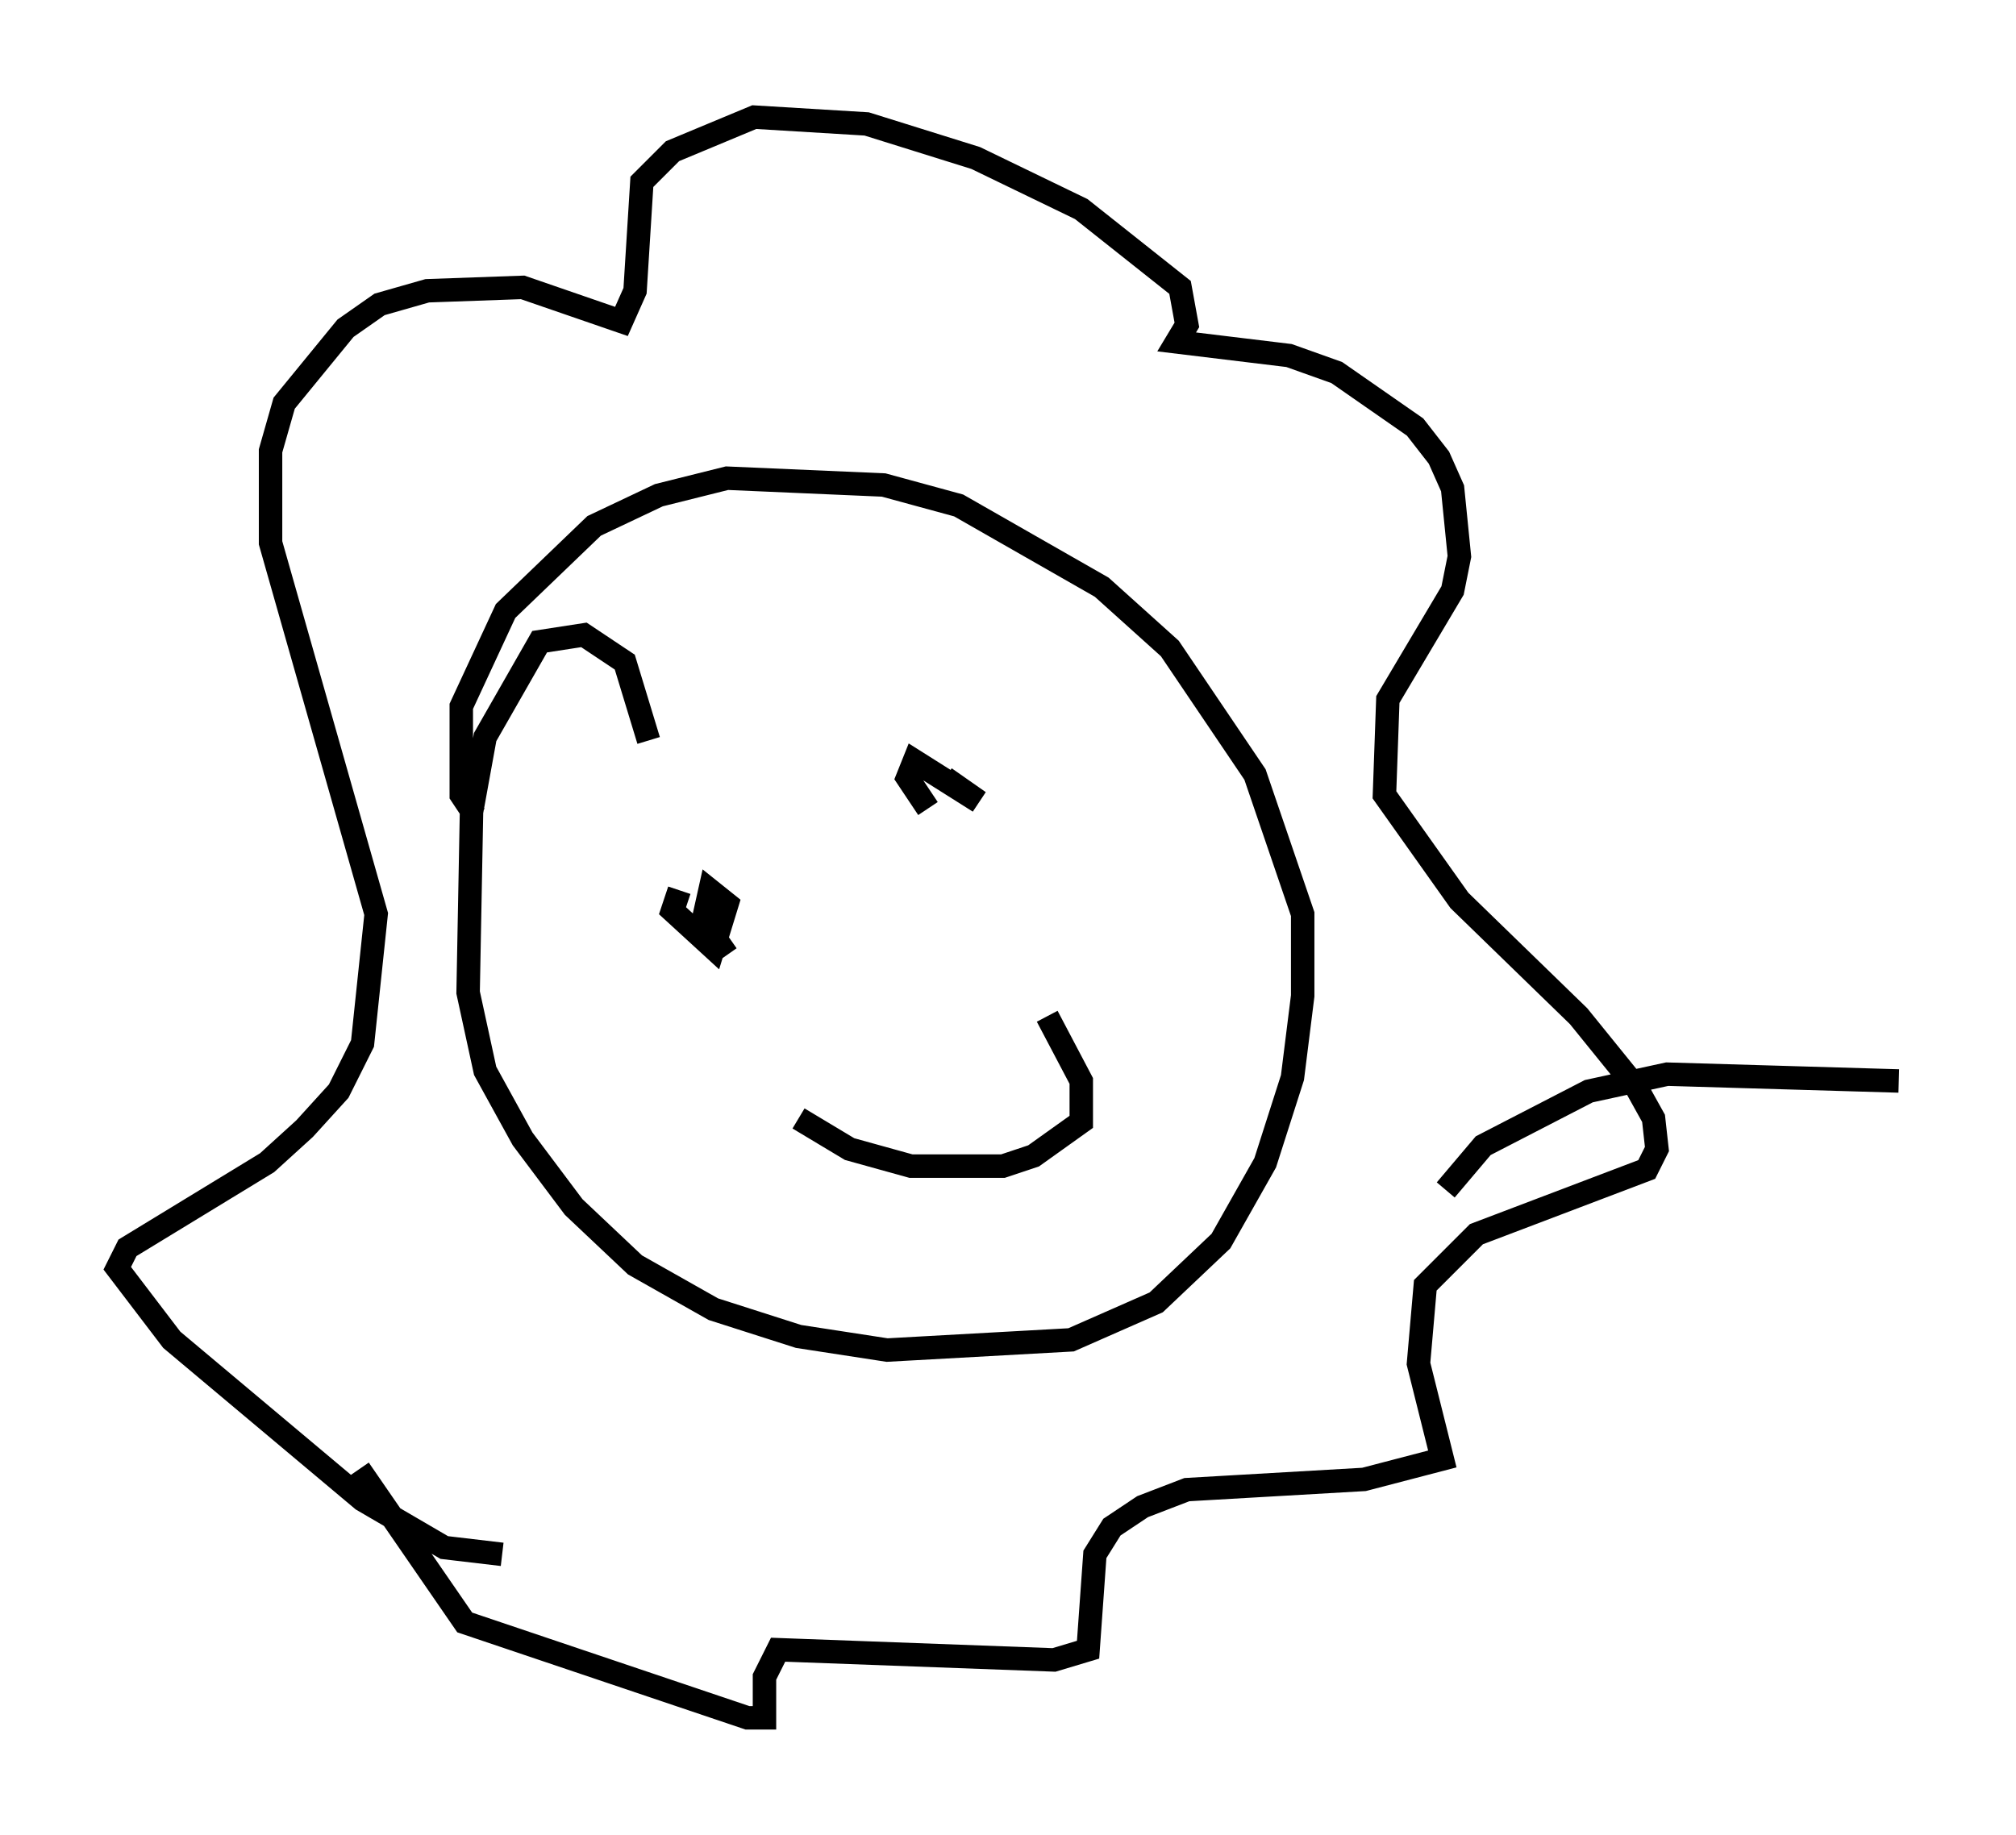 <?xml version="1.0" encoding="utf-8" ?>
<svg baseProfile="full" height="78.268" version="1.1" width="85.966" xmlns="http://www.w3.org/2000/svg" xmlns:ev="http://www.w3.org/2001/xml-events" xmlns:xlink="http://www.w3.org/1999/xlink"><defs /><rect fill="white" height="78.268" width="85.966" x="0" y="0" /><path d="M28.821, 33.179 m-1.162, -1.598 l-1.017, -3.341 -1.743, -1.162 l-1.888, 0.291 -2.324, 4.067 l-0.581, 3.196 -0.145, 7.698 l0.726, 3.341 1.598, 2.905 l2.179, 2.905 2.615, 2.469 l3.341, 1.888 3.631, 1.162 l3.777, 0.581 7.844, -0.436 l3.631, -1.598 2.76, -2.615 l1.888, -3.341 1.162, -3.631 l0.436, -3.486 0.0, -3.486 l-2.034, -5.955 -3.631, -5.374 l-2.905, -2.615 -6.101, -3.486 l-3.196, -0.872 -6.682, -0.291 l-2.905, 0.726 -2.76, 1.307 l-3.777, 3.631 -1.888, 4.067 l0.0, 3.777 0.581, 0.872 m1.162, 31.519 l-2.469, -0.291 -3.486, -2.034 l-8.134, -6.827 -2.324, -3.05 l0.436, -0.872 5.955, -3.631 l1.598, -1.453 1.453, -1.598 l1.017, -2.034 0.581, -5.52 l-4.503, -15.832 0.0, -3.922 l0.581, -2.034 2.615, -3.196 l1.453, -1.017 2.034, -0.581 l4.067, -0.145 4.212, 1.453 l0.581, -1.307 0.291, -4.648 l1.307, -1.307 3.486, -1.453 l4.793, 0.291 4.648, 1.453 l4.503, 2.179 4.212, 3.341 l0.291, 1.598 -0.436, 0.726 l4.793, 0.581 2.034, 0.726 l3.341, 2.324 1.017, 1.307 l0.581, 1.307 0.291, 2.905 l-0.291, 1.453 -2.76, 4.648 l-0.145, 4.067 3.196, 4.503 l5.084, 4.939 2.469, 3.05 l0.726, 1.307 0.145, 1.307 l-0.436, 0.872 -7.263, 2.76 l-2.179, 2.179 -0.291, 3.341 l1.017, 4.067 -3.341, 0.872 l-7.553, 0.436 -1.888, 0.726 l-1.307, 0.872 -0.726, 1.162 l-0.291, 4.067 -1.453, 0.436 l-11.765, -0.436 -0.581, 1.162 l0.0, 1.743 -0.726, 0.0 l-12.056, -4.067 -4.503, -6.536 m13.654, -24.693 l-0.291, 0.872 1.743, 1.598 l0.581, -1.888 -0.726, -0.581 l-0.291, 1.307 1.017, 1.453 m9.296, -7.553 l1.453, 1.017 -2.76, -1.743 l-0.291, 0.726 0.872, 1.307 m-5.52, 13.218 l2.179, 1.307 2.615, 0.726 l3.922, 0.0 1.307, -0.436 l2.034, -1.453 0.0, -1.743 l-1.453, -2.76 m16.994, 7.408 l1.598, -1.888 4.503, -2.324 l3.341, -0.726 9.877, 0.291 " fill="none" stroke="black" stroke-width="1" /></svg>
